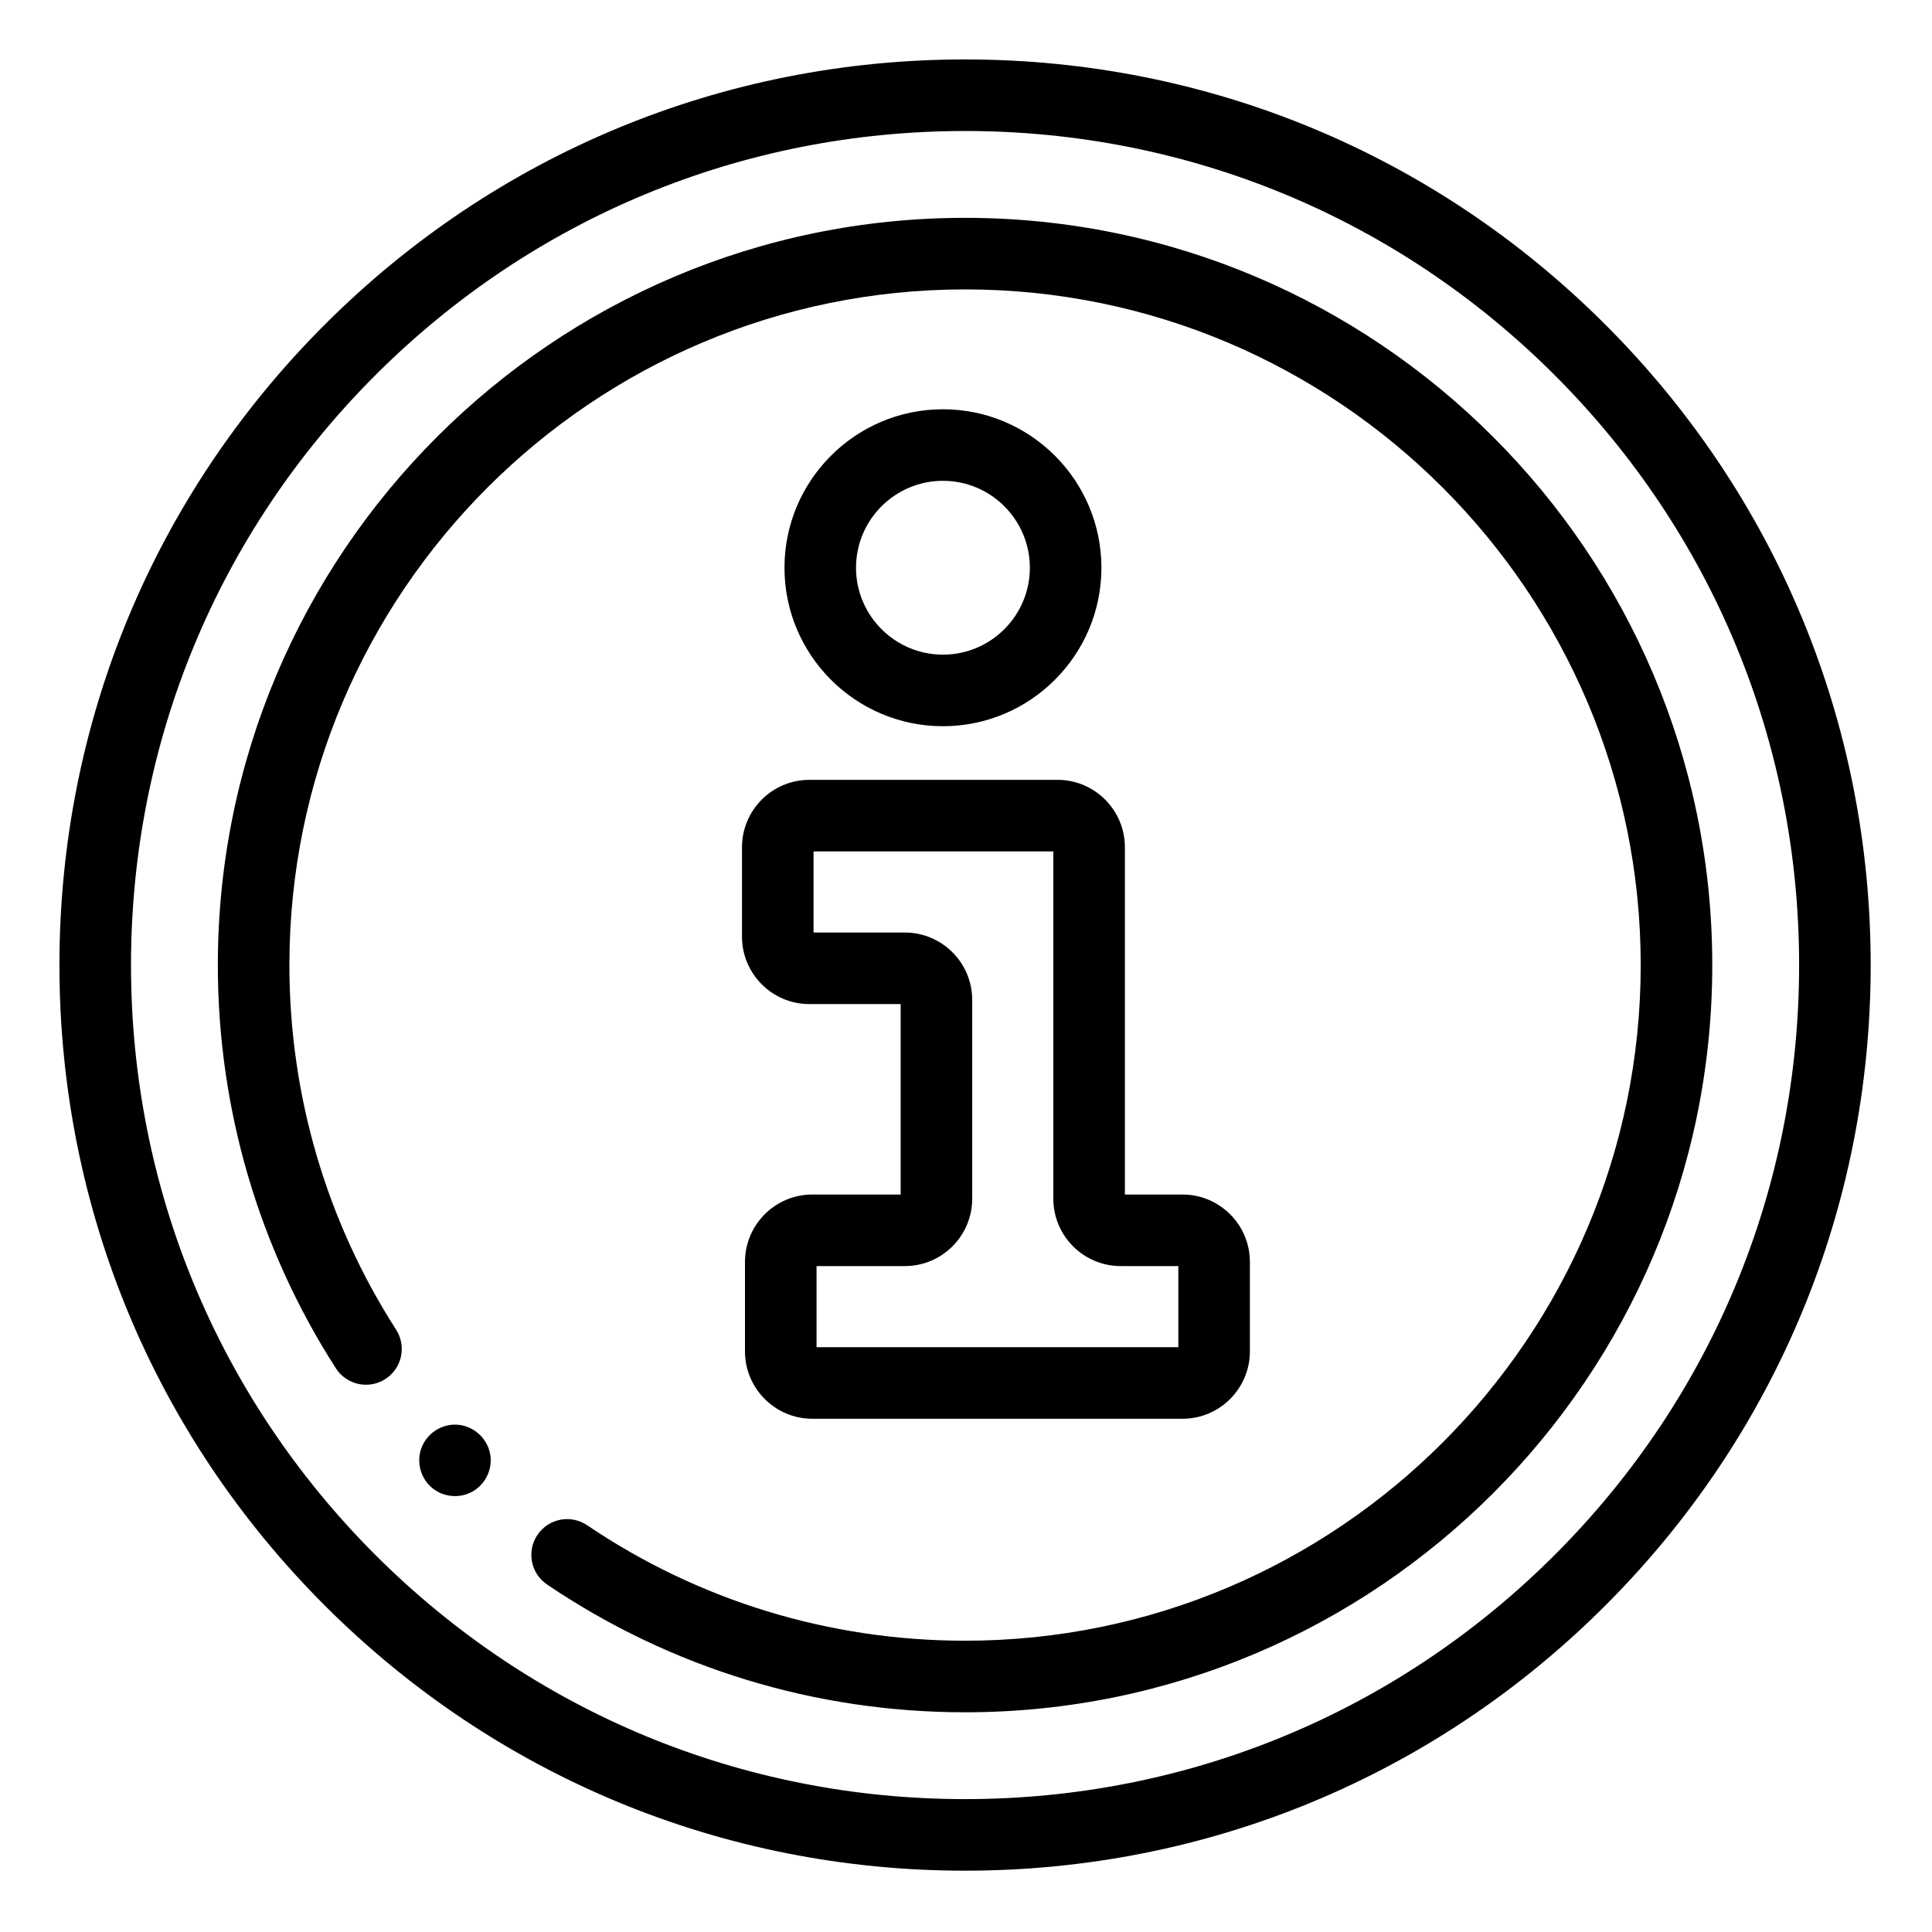 <svg height="682.665pt" viewBox="-21 -21 682.665 682.665" width="682.665pt" xmlns="http://www.w3.org/2000/svg"><path d="m546.273 93.727c-60.438-60.441-140.801-93.727-226.273-93.727s-165.836 33.285-226.273 93.727c-60.441 60.438-93.727 140.801-93.727 226.273s33.285 165.832 93.727 226.273c60.438 60.438 140.801 93.727 226.273 93.727s165.836-33.289 226.273-93.727c60.438-60.441 93.727-140.797 93.727-226.273 0-85.473-33.289-165.832-93.727-226.273zm-17.883 434.664c-55.66 55.664-129.672 86.32-208.391 86.32-78.723 0-152.73-30.656-208.395-86.32-55.664-55.66-86.316-129.672-86.316-208.391 0-78.723 30.652-152.73 86.316-208.395 55.664-55.664 129.672-86.316 208.395-86.316 78.719 0 152.73 30.652 208.391 86.316 55.664 55.664 86.32 129.672 86.32 208.395 0 78.719-30.656 152.73-86.32 208.391zm0 0"/><path d="m320 55.973c-145.586 0-264.027 118.441-264.027 264.027 0 50.723 14.422 99.988 41.707 142.48 3.77 5.875 11.594 7.582 17.465 3.809 5.879-3.773 7.586-11.598 3.809-17.473-24.66-38.406-37.695-82.949-37.695-128.816 0-131.641 107.102-238.742 238.742-238.742s238.738 107.102 238.738 238.742c0 131.645-107.098 238.738-238.738 238.738-47.867 0-94.043-14.105-133.531-40.801-5.785-3.91-13.641-2.391-17.555 3.395-3.91 5.785-2.391 13.641 3.395 17.555 43.688 29.531 94.758 45.141 147.691 45.141 145.586 0 264.023-118.441 264.023-264.023 0-145.586-118.438-264.031-264.023-264.031zm0 0"/><path d="m139.754 482.383c-5.273 0-10.098 3.406-11.883 8.363-1.789 4.945-.234 10.668 3.832 14.02 4.078 3.359 9.938 3.812 14.484 1.137 4.535-2.672 6.984-8.082 5.984-13.246-1.141-5.879-6.414-10.273-12.418-10.273zm0 0"/><path d="m241.18 278.363v31.617c0 13.129 10.68 23.809 23.805 23.809h32.258v67.289h-31.199c-13.129 0-23.809 10.68-23.809 23.805v31.621c0 13.125 10.68 23.809 23.809 23.809h130.789c13.129 0 23.809-10.684 23.809-23.809v-31.621c0-13.125-10.68-23.805-23.809-23.805h-20.359v-122.715c0-13.129-10.684-23.809-23.809-23.809h-87.68c-13.125 0-23.805 10.684-23.805 23.809zm25.285 1.48h84.723v122.711c0 13.129 10.684 23.809 23.809 23.809h20.359v28.66h-127.832v-28.66h31.195c13.133 0 23.809-10.68 23.809-23.809v-70.246c0-13.125-10.676-23.805-23.809-23.805h-32.254zm0 0"/><path d="m312.184 235.605c30.879 0 55.996-25.121 55.996-55.996 0-30.879-25.117-55.996-55.996-55.996-30.875 0-55.992 25.117-55.992 55.996 0 30.875 25.117 55.996 55.992 55.996zm0-86.711c16.938 0 30.711 13.781 30.711 30.715s-13.773 30.707-30.711 30.707c-16.934 0-30.711-13.773-30.711-30.707s13.777-30.715 30.711-30.715zm0 0"/></svg>